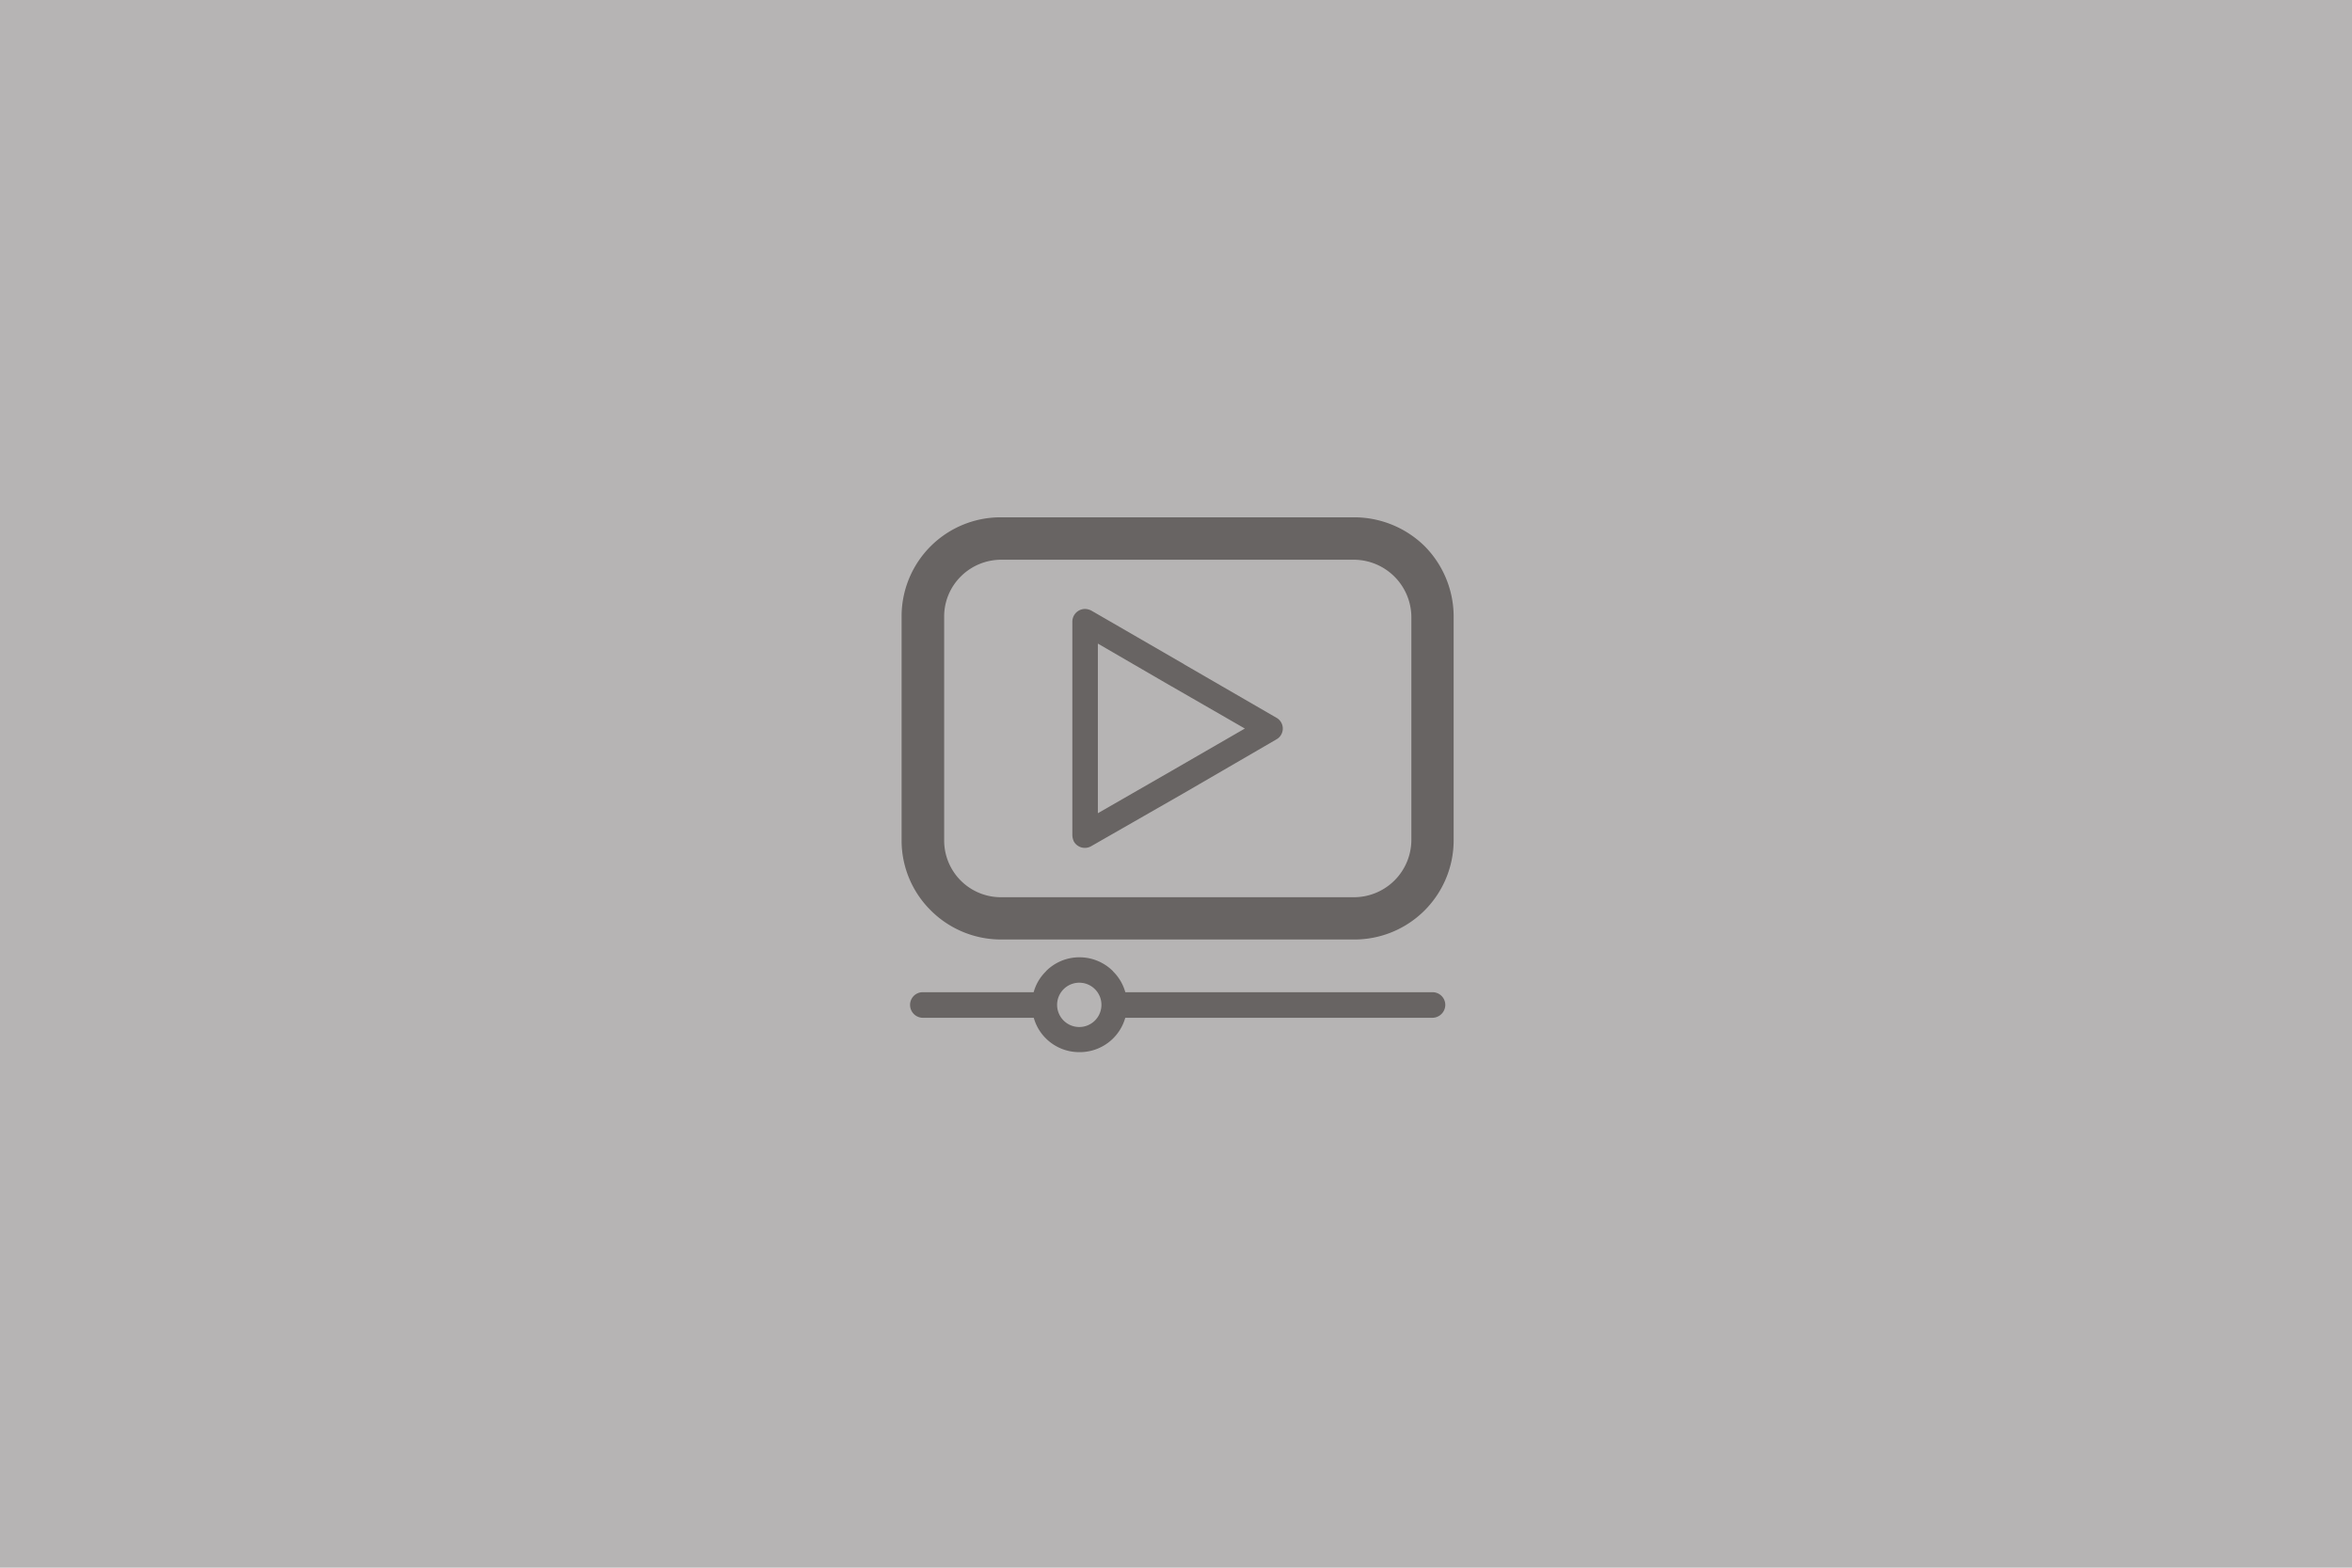 <svg xmlns="http://www.w3.org/2000/svg" xmlns:xlink="http://www.w3.org/1999/xlink" width="300" height="200" viewBox="0 0 300 200">
  <defs>
    <style>
      .cls-1 {
        fill: none;
      }

      .cls-2 {
        fill: rgba(182,180,180,1);
      }

      .cls-3 {
        opacity: 0.5;
      }

      .cls-4 {
        clip-path: url(#clip-path);
      }

      .cls-5 {
        fill: #1a1311;
      }
    </style>
    <clipPath id="clip-path">
      <rect id="矩形_493" data-name="矩形 493" class="cls-1" width="70.413" height="68.231"/>
    </clipPath>
  </defs>
  <g id="组_1813" data-name="组 1813" transform="translate(1943 -1624)">
    <rect id="矩形_492" data-name="矩形 492" class="cls-2" width="300" height="200" transform="translate(-1943 1624)"/>
    <g id="组_1811" data-name="组 1811" class="cls-3" transform="translate(-1828 1690)">
      <g id="组_1810" data-name="组 1810" class="cls-4" transform="translate(0 0)">
        <path id="路径_2408" data-name="路径 2408" class="cls-5" d="M12.667,0h45.08a12.828,12.828,0,0,1,8.959,3.672,12.781,12.781,0,0,1,3.708,8.977V41.212A12.659,12.659,0,0,1,57.746,53.861H12.667a12.666,12.666,0,0,1-8.941-3.708A12.545,12.545,0,0,1,0,41.212V12.649A12.629,12.629,0,0,1,12.667,0m45.08,5.411H12.667A7.294,7.294,0,0,0,7.54,7.558a7.19,7.19,0,0,0-2.111,5.092V41.212a7.238,7.238,0,0,0,7.238,7.256h45.08a7.33,7.33,0,0,0,7.274-7.256V12.649a7.362,7.362,0,0,0-7.274-7.238" transform="translate(0 -0.003)"/>
        <path id="路径_2409" data-name="路径 2409" class="cls-5" d="M1.675,6.679A1.64,1.64,0,0,1,.061,5.029,1.609,1.609,0,0,1,1.675,3.415H16.7a1.609,1.609,0,0,1,1.614,1.614A1.64,1.64,0,0,1,16.7,6.679Zm25.866,0h0a1.64,1.64,0,0,1-1.614-1.65,1.609,1.609,0,0,1,1.614-1.614H66.678a1.628,1.628,0,0,1,1.65,1.614,1.658,1.658,0,0,1-1.65,1.65Z" transform="translate(1.021 57.167)"/>
        <path id="路径_2410" data-name="路径 2410" class="cls-5" d="M6.97,3.164a6.031,6.031,0,0,1,4.293,1.774v.018a6,6,0,0,1,1.792,4.276A6.027,6.027,0,0,1,6.97,15.263a6.022,6.022,0,0,1-4.258-1.739A5.947,5.947,0,0,1,.938,9.231,5.848,5.848,0,0,1,2.712,4.956V4.938A5.979,5.979,0,0,1,6.97,3.164m2,4.08h0a2.827,2.827,0,1,0,.816,1.987,2.809,2.809,0,0,0-.816-1.987" transform="translate(15.703 52.965)"/>
        <path id="路径_2411" data-name="路径 2411" class="cls-5" d="M27.218,17.318l-11.762,6.83-11.8,6.759a1.616,1.616,0,0,1-2.235-.568,2.045,2.045,0,0,1-.2-.816V2.291A1.624,1.624,0,0,1,2.842.659a1.867,1.867,0,0,1,.9.266L15.456,7.7l.071.053,11.709,6.777a1.575,1.575,0,0,1,.6,2.2,1.516,1.516,0,0,1-.621.585M13.824,21.345h0l9.4-5.429-9.332-5.375-.071-.035L4.475,5.076V26.72Z" transform="translate(20.558 11.029)"/>
      </g>
    </g>
  </g>
</svg>
